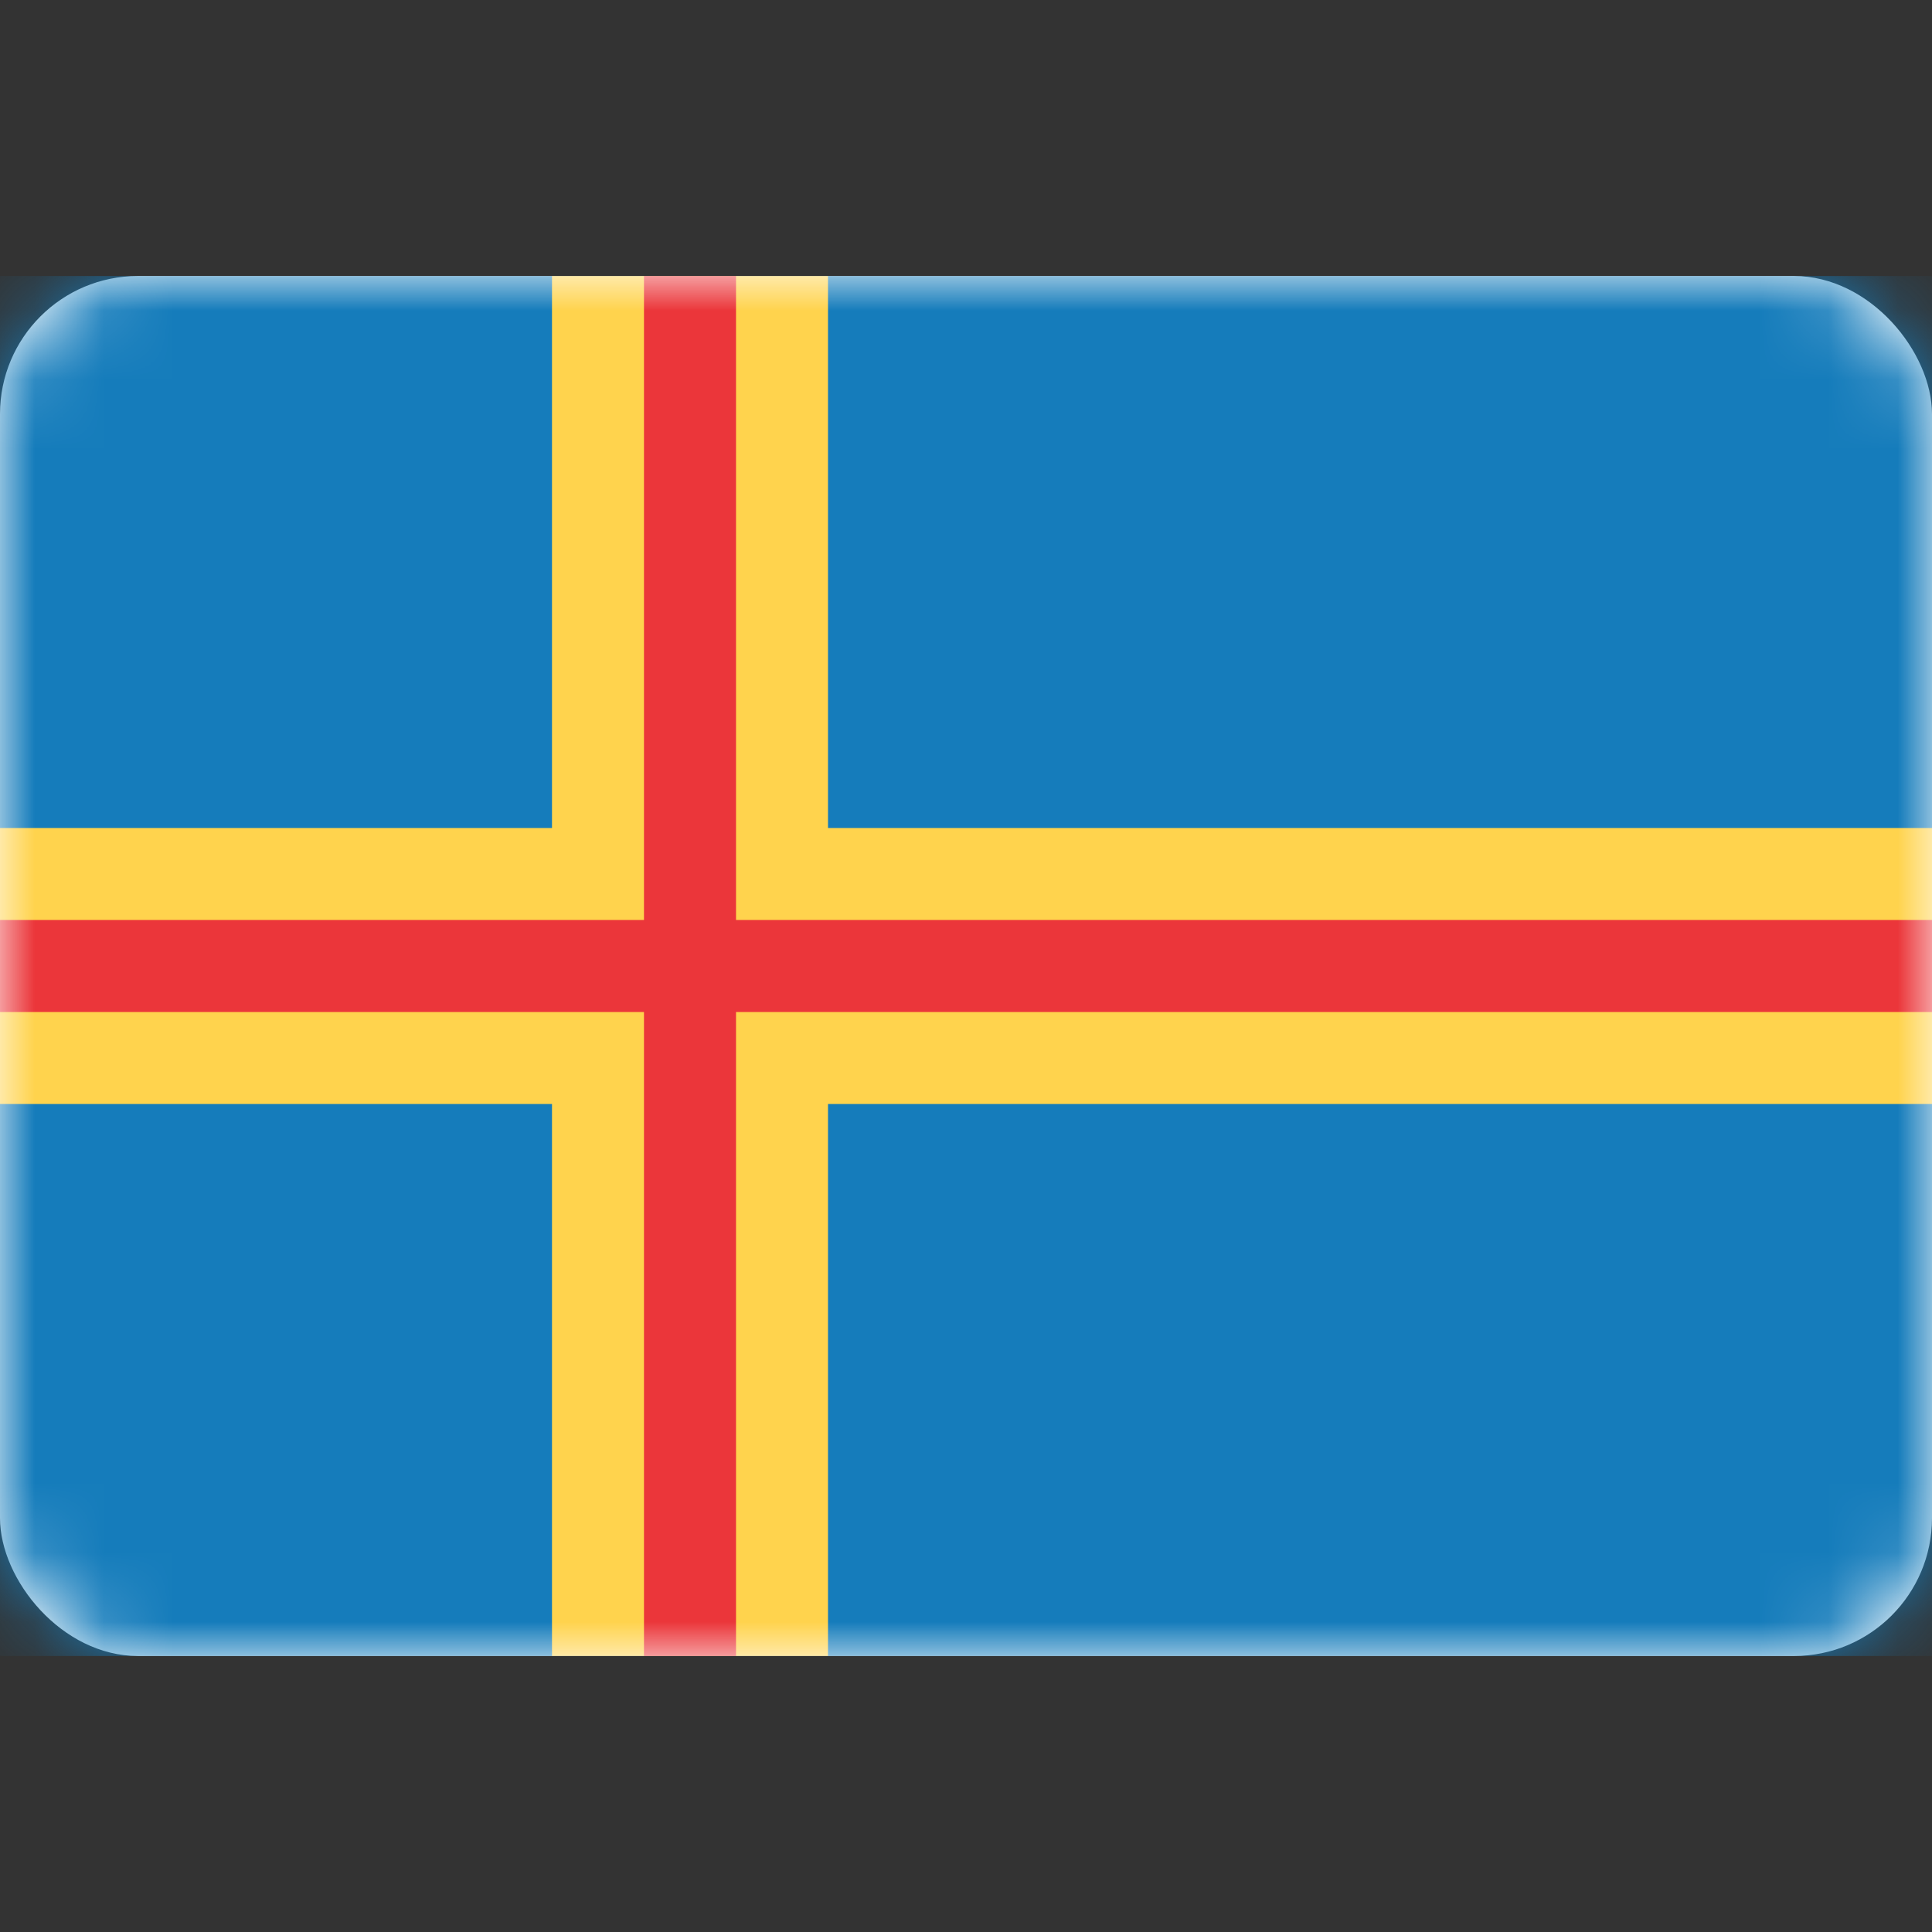 <svg width="28" height="28" viewBox="0 0 28 28" fill="none" xmlns="http://www.w3.org/2000/svg">
<rect x="0" y="0" width="28" height="28" fill="#333333" stroke="none"/>
<rect y="4" width="28" height="20" rx="2" fill="white"/>
<mask id="mask0_17_6260" style="mask-type:alpha" maskUnits="userSpaceOnUse" x="0" y="4" width="28" height="20">
<rect y="4" width="28" height="20" rx="2" fill="white"/>
</mask>
<g mask="url(#mask0_17_6260)">
<rect y="4" width="28" height="20" fill="#157CBB"/>
<path fill-rule="evenodd" clip-rule="evenodd" d="M0 16H8V24H12V16H28V12H12V4H8V12H0V16Z" fill="#FFD34D"/>
<path fill-rule="evenodd" clip-rule="evenodd" d="M0 14.667H9.333V24H10.667V14.667H28V13.333H10.667V4H9.333V13.333H0V14.667Z" fill="#EB363A"/>
</g>
</svg>
